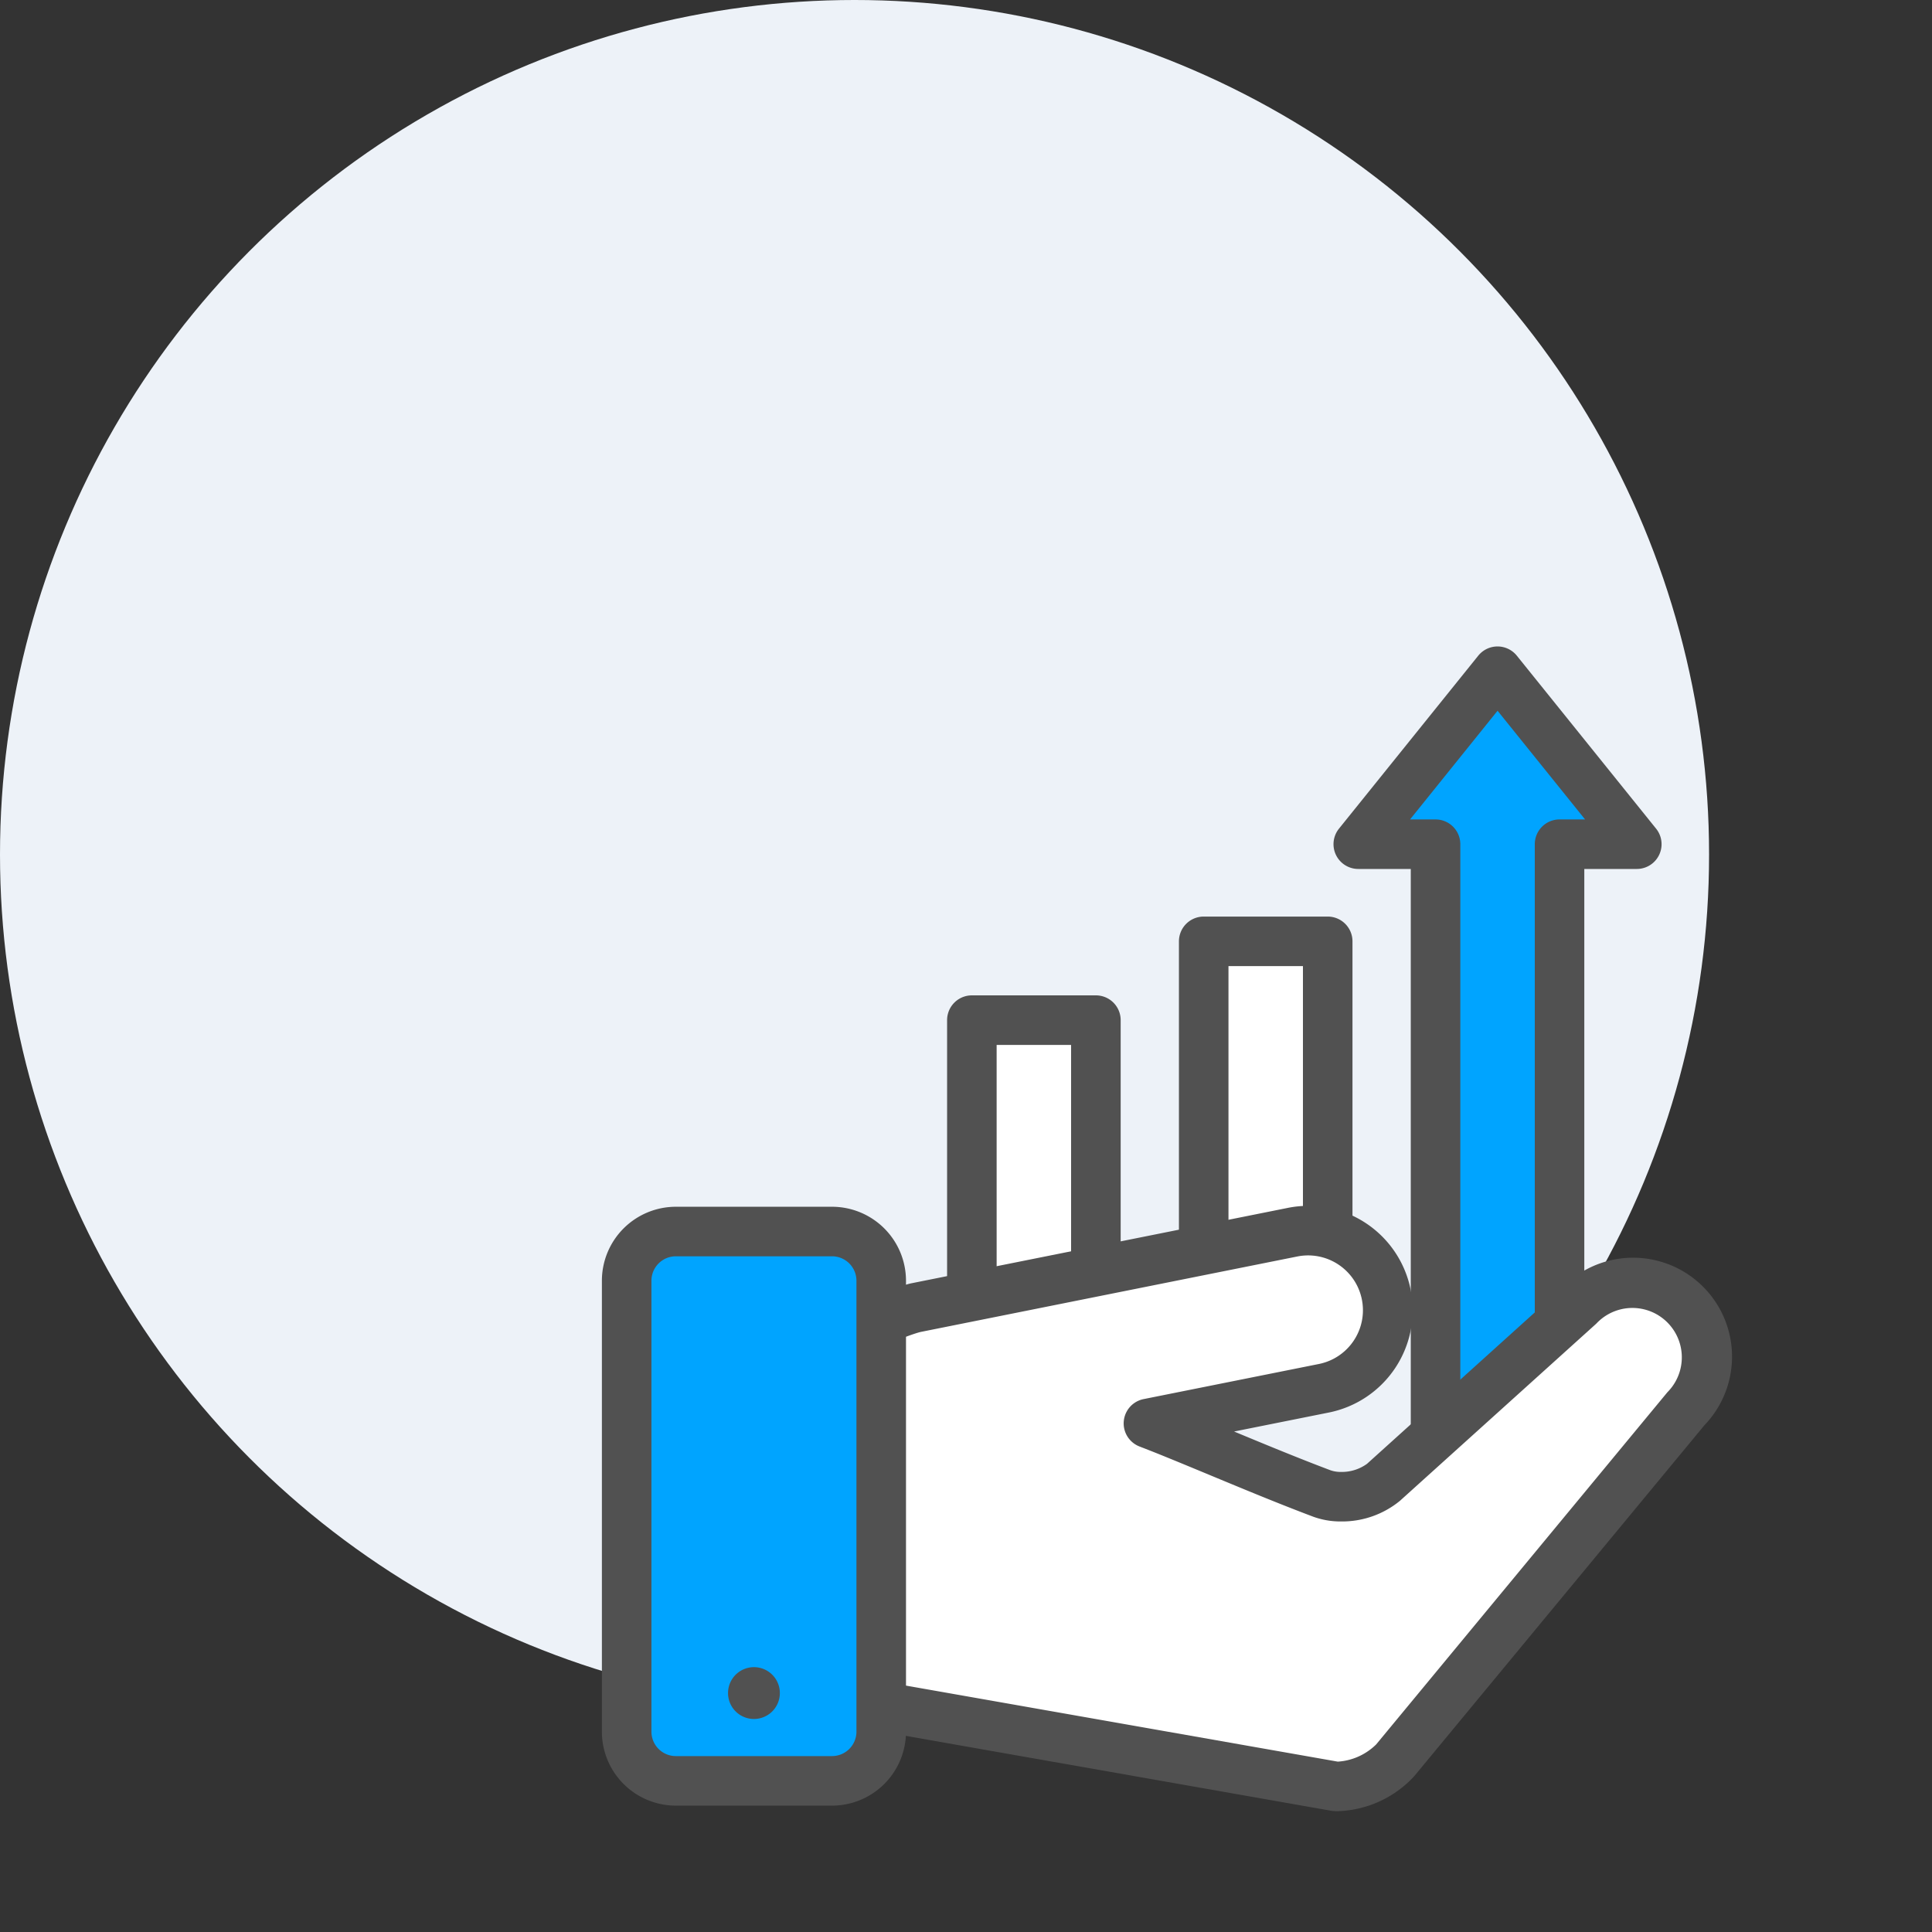 <svg xmlns="http://www.w3.org/2000/svg" width="260" height="260" viewBox="0 0 260 260">
    <rect x="0" y="0" width="260" height="260" fill="#333333" stroke="none"/>
    <defs>
        <style>
            .cls-3{fill:#fff}.cls-4{fill:#515151}.cls-5{fill:#00a4ff}
        </style>
    </defs>
    <g id="icon" transform="translate(-170 -588)">
        <circle id="타원_8" cx="115" cy="115" r="115" fill="#edf2f8" transform="translate(170 588)"/>
        <g id="그룹_145" transform="translate(-269.17 63.502)">
            <g id="그룹_140" transform="translate(566.626 611.498)">
                <g id="그룹_137" transform="translate(0 46.955)">
                    <path id="사각형_9" d="M0 0H16.691V48.198H0z" class="cls-3" transform="translate(3.334 3.334)"/>
                    <path id="패스_112" d="M595.939 722.706h-16.691a3.334 3.334 0 0 1-3.334-3.334v-48.2a3.334 3.334 0 0 1 3.334-3.334h16.691a3.334 3.334 0 0 1 3.334 3.334v48.2a3.334 3.334 0 0 1-3.334 3.334zm-13.357-6.667H592.6v-41.531h-10.019z" class="cls-4" transform="translate(-575.914 -667.841)"/>
                </g>
                <g id="그룹_138" transform="translate(52.004)">
                    <path id="패스_113" d="M679.8 638.775L661.056 615.5l-18.741 23.276h10.4v82.131H669.4v-82.132z" class="cls-5" transform="translate(-638.981 -612.165)"/>
                    <path id="패스_114" d="M668.735 723.573h-16.691a3.334 3.334 0 0 1-3.333-3.334v-78.8h-7.062a3.334 3.334 0 0 1-2.6-5.424l18.741-23.276a3.333 3.333 0 0 1 5.194 0l18.741 23.276a3.334 3.334 0 0 1-2.6 5.424h-7.062v78.8a3.334 3.334 0 0 1-3.328 3.334zm-13.357-6.667H665.4v-78.8a3.334 3.334 0 0 1 3.334-3.333h3.432l-11.776-14.626-11.777 14.628h3.432a3.334 3.334 0 0 1 3.334 3.333z" class="cls-4" transform="translate(-638.315 -611.498)"/>
                </g>
                <g id="그룹_139" transform="translate(31.2 36.347)">
                    <path id="사각형_10" d="M0 0H16.688V58.806H0z" class="cls-3" transform="translate(3.334 3.333)"/>
                    <path id="패스_115" d="M633.374 720.585h-16.688a3.334 3.334 0 0 1-3.334-3.334v-58.805a3.334 3.334 0 0 1 3.334-3.333h16.688a3.334 3.334 0 0 1 3.333 3.333v58.806a3.334 3.334 0 0 1-3.333 3.333zm-13.355-6.667h10.021v-52.139h-10.021z" class="cls-4" transform="translate(-613.352 -655.112)"/>
                </g>
            </g>
            <g id="그룹_144" transform="translate(520.17 686.778)">
                <g id="그룹_141" transform="translate(16.485 0)">
                    <path id="패스_116" d="M669.737 715.69a9.983 9.983 0 0 0-14.115.272l-26.334 23.761a9.039 9.039 0 0 1-8.272 1.475c-6.82-2.572-13.532-5.49-20.288-8.23-1-.407-2.019-.8-3.038-1.2l23.59-4.725a10.711 10.711 0 1 0-4.206-21.005l-50.66 10.148c-1.8.361-12.36 4.384-15.241 7.659-5.086 5.784-7.222 13.516-7.222 21.11 0 18.551 7.417 23.076 18.178 24.971a.858.858 0 0 1 .19.033l60.514 10.653a11.221 11.221 0 0 0 8.047-3.489l39.131-47.323a9.98 9.98 0 0 0-.274-14.11z" class="cls-3" transform="translate(-540.617 -702.495)"/>
                    <path id="패스_117" d="M622.493 783.289c-.167 0-.332 0-.494-.013a3.241 3.241 0 0 1-.411-.047l-60.513-10.653-.1-.018-.063-.01c-10.9-1.918-20.963-6.665-20.963-28.258 0-9.127 2.86-17.406 8.052-23.311 3.689-4.194 15.228-8.352 17.089-8.726l50.66-10.147a14.044 14.044 0 1 1 5.516 27.541l-12.722 2.549c4.254 1.766 8.641 3.582 12.979 5.218a4.213 4.213 0 0 0 1.432.221 5.775 5.775 0 0 0 3.479-1.093l26.206-23.647a13.316 13.316 0 0 1 19.2 18.456l-39.057 47.232a14.592 14.592 0 0 1-10.29 4.706zm-60.123-17.254l60.13 10.587a8.074 8.074 0 0 0 5.168-2.32l39.106-47.29c.053-.064.108-.127.167-.187a6.649 6.649 0 0 0-9.585-9.218c-.054.057-.111.111-.169.163l-26.334 23.762a12.267 12.267 0 0 1-7.9 2.768 10.7 10.7 0 0 1-3.784-.649c-4.6-1.735-9.2-3.645-13.649-5.493-2.238-.929-4.474-1.858-6.715-2.767-.988-.4-1.988-.792-2.991-1.181a3.333 3.333 0 0 1 .551-6.376l23.591-4.725a7.377 7.377 0 1 0-2.9-14.468L566.4 718.789c-1.719.369-11.272 4.181-13.392 6.592-4.122 4.687-6.392 11.4-6.392 18.909 0 17.487 6.938 20.185 15.338 21.672.118.015.257.038.416.073z" class="cls-4" transform="translate(-539.951 -701.829)"/>
                </g>
                <g id="그룹_143" transform="translate(0 0.12)">
                    <g id="그룹_142">
                        <path id="사각형_11" d="M7.939 0h18.375a7.942 7.942 0 0 1 7.942 7.942v58.044a7.94 7.94 0 0 1-7.94 7.94H7.938A7.938 7.938 0 0 1 0 65.989V7.939A7.939 7.939 0 0 1 7.939 0z" class="cls-5" transform="translate(3.334 3.334)"/>
                        <path id="패스_118" d="M551.141 782.567H530.12a9.961 9.961 0 0 1-9.95-9.95v-60.694a9.961 9.961 0 0 1 9.95-9.95h21.024a9.962 9.962 0 0 1 9.951 9.951v60.693a9.963 9.963 0 0 1-9.954 9.95zM530.12 708.64a3.286 3.286 0 0 0-3.283 3.283v60.694a3.286 3.286 0 0 0 3.283 3.283h21.021a3.288 3.288 0 0 0 3.286-3.283v-60.693a3.288 3.288 0 0 0-3.284-3.284z" class="cls-4" transform="translate(-520.17 -701.973)"/>
                    </g>
                    <path id="패스_119" d="M547.512 779.808a3.487 3.487 0 1 1-3.486-3.489 3.483 3.483 0 0 1 3.486 3.489z" class="cls-4" transform="translate(-523.563 -714.36)"/>
                </g>
            </g>
        </g>
    </g>
</svg>
